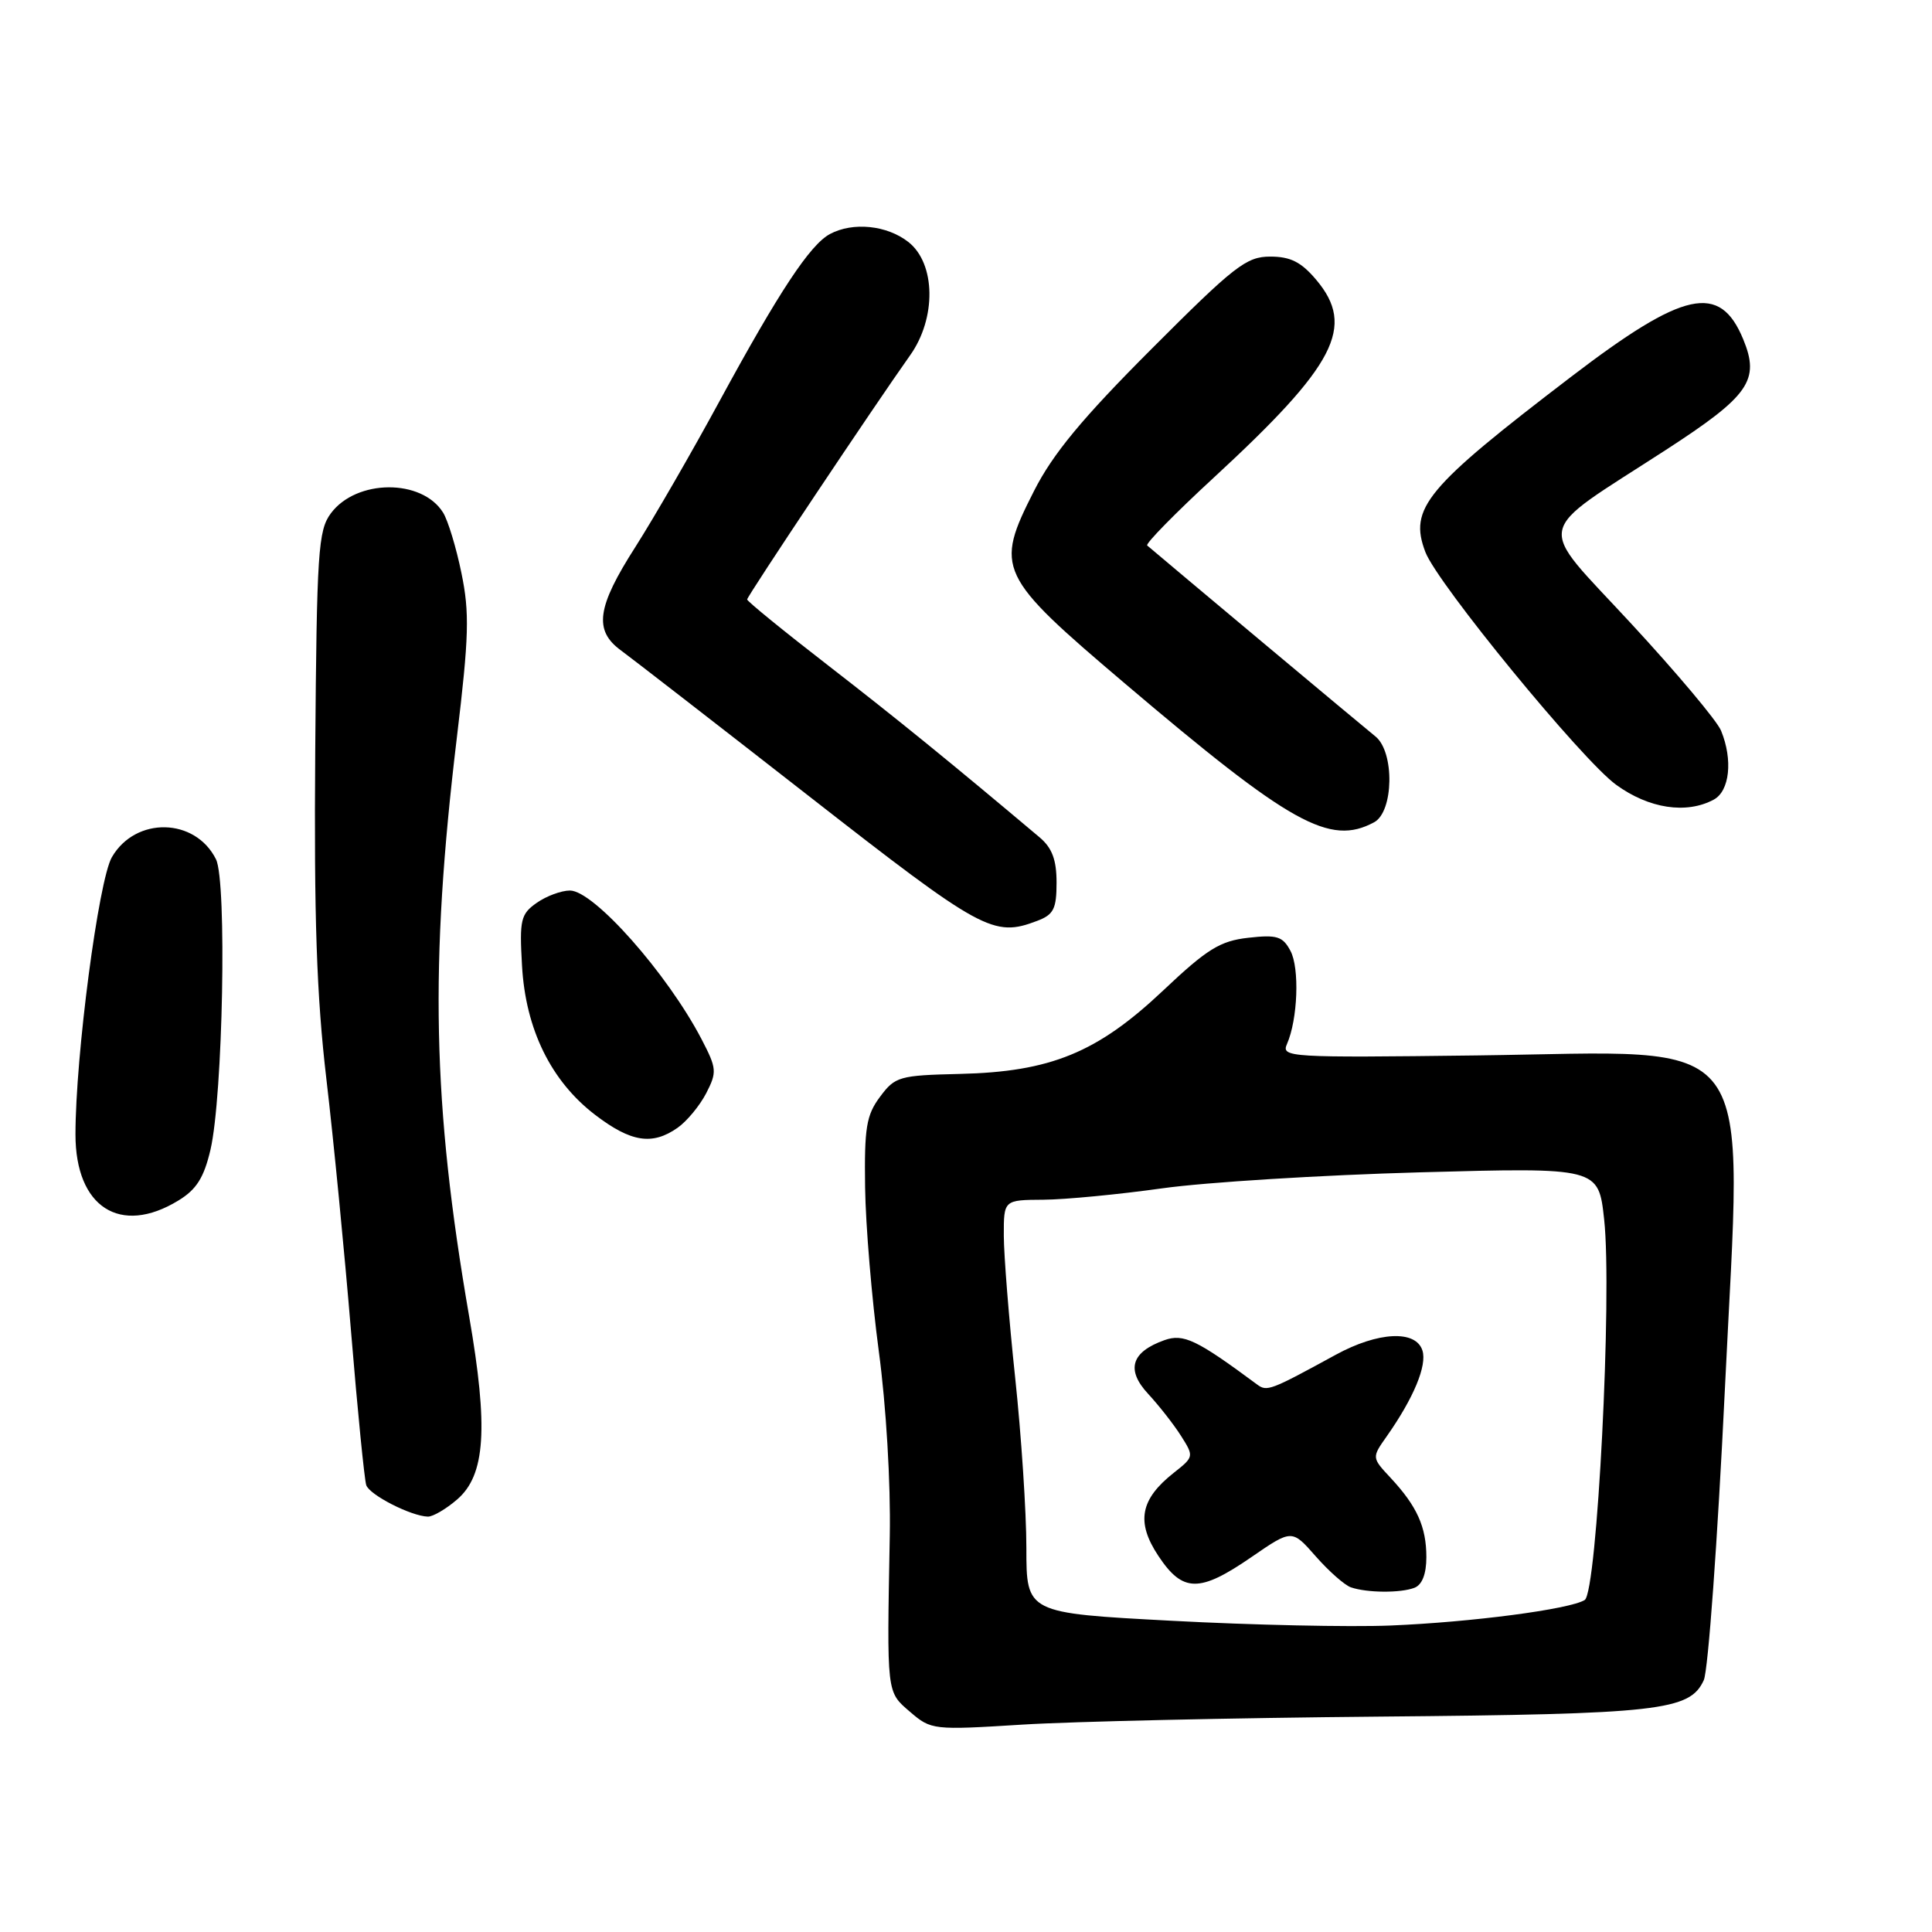 <?xml version="1.0" encoding="UTF-8" standalone="no"?>
<!DOCTYPE svg PUBLIC "-//W3C//DTD SVG 1.1//EN" "http://www.w3.org/Graphics/SVG/1.1/DTD/svg11.dtd" >
<svg xmlns="http://www.w3.org/2000/svg" xmlns:xlink="http://www.w3.org/1999/xlink" version="1.1" viewBox="0 0 256 256">
 <g >
 <path fill="currentColor"
d=" M 182.77 227.46 C 219.93 227.13 223.91 226.68 225.76 222.63 C 226.34 221.36 227.59 204.06 228.55 184.19 C 230.87 135.67 233.62 139.37 195.67 139.85 C 170.79 140.16 169.75 140.10 170.53 138.34 C 171.96 135.09 172.22 128.28 170.99 125.99 C 169.97 124.07 169.20 123.83 165.40 124.26 C 161.67 124.68 159.96 125.73 154.10 131.27 C 145.39 139.49 139.20 142.02 127.18 142.30 C 119.15 142.49 118.60 142.65 116.61 145.33 C 114.79 147.76 114.52 149.44 114.63 157.33 C 114.70 162.37 115.52 172.12 116.44 179.00 C 117.42 186.24 118.03 196.55 117.90 203.50 C 117.51 224.61 117.45 224.13 120.60 226.84 C 123.38 229.23 123.64 229.26 135.47 228.52 C 142.08 228.11 163.37 227.63 182.77 227.46 Z  M 60.57 198.69 C 64.32 195.47 64.73 189.23 62.16 174.40 C 57.30 146.30 56.91 127.92 60.53 97.78 C 62.15 84.29 62.23 81.19 61.14 75.92 C 60.45 72.54 59.35 68.94 58.71 67.92 C 55.90 63.41 47.22 63.47 43.84 68.02 C 42.16 70.28 41.97 73.09 41.77 99.50 C 41.60 121.63 41.95 131.94 43.25 143.00 C 44.19 150.97 45.66 166.05 46.52 176.50 C 47.38 186.95 48.29 196.08 48.53 196.79 C 48.97 198.09 54.45 200.89 56.69 200.96 C 57.35 200.98 59.10 199.96 60.57 198.69 Z  M 23.63 159.08 C 26.03 157.62 27.02 156.06 27.89 152.34 C 29.54 145.24 30.08 116.80 28.62 113.86 C 25.87 108.34 17.97 108.17 14.83 113.57 C 13.06 116.61 10.00 139.91 10.00 150.32 C 10.00 159.96 15.93 163.78 23.63 159.08 Z  M 89.78 149.44 C 91.01 148.58 92.71 146.52 93.57 144.87 C 95.02 142.05 94.98 141.58 92.95 137.68 C 88.42 129.00 78.68 118.00 75.52 118.00 C 74.38 118.00 72.40 118.73 71.12 119.63 C 69.00 121.12 68.82 121.86 69.17 127.95 C 69.64 136.39 73.02 143.27 78.88 147.74 C 83.61 151.35 86.43 151.79 89.78 149.44 Z  M 137.43 122.02 C 139.61 121.20 140.00 120.43 140.00 116.95 C 140.00 113.93 139.41 112.35 137.75 110.95 C 125.84 100.92 118.89 95.27 109.74 88.18 C 103.83 83.61 99.00 79.67 99.00 79.43 C 99.00 79.00 115.96 53.60 120.58 47.10 C 124.10 42.17 123.99 34.92 120.37 32.07 C 117.53 29.84 113.02 29.38 109.97 31.01 C 107.33 32.43 103.23 38.64 95.37 53.10 C 91.67 59.92 86.64 68.63 84.20 72.46 C 79.08 80.45 78.65 83.54 82.29 86.19 C 83.68 87.21 94.87 95.88 107.16 105.47 C 130.16 123.42 131.63 124.23 137.43 122.02 Z  M 182.07 108.96 C 184.68 107.57 184.81 99.63 182.25 97.58 C 180.91 96.52 154.50 74.41 152.01 72.28 C 151.75 72.05 155.72 68.00 160.84 63.28 C 177.01 48.36 179.64 43.29 174.41 37.08 C 172.42 34.72 171.00 34.00 168.31 34.00 C 165.15 34.00 163.57 35.23 152.57 46.25 C 143.39 55.44 139.51 60.13 137.02 65.04 C 131.77 75.37 132.18 76.24 149.07 90.58 C 171.05 109.24 176.20 112.11 182.07 108.96 Z  M 227.07 105.96 C 229.19 104.83 229.64 100.69 228.05 96.82 C 227.54 95.54 222.17 89.15 216.13 82.62 C 203.41 68.85 202.95 71.15 220.73 59.62 C 231.80 52.44 233.23 50.39 230.98 44.94 C 227.88 37.46 223.15 38.49 208.20 49.91 C 188.88 64.67 186.66 67.34 188.87 73.15 C 190.45 77.32 209.64 100.73 214.15 103.99 C 218.50 107.15 223.45 107.90 227.07 105.96 Z  M 155.25 214.76 C 136.00 213.74 136.00 213.74 136.00 205.12 C 136.00 200.38 135.33 190.20 134.51 182.50 C 133.69 174.80 133.02 166.36 133.01 163.75 C 133.00 159.00 133.00 159.00 138.25 158.97 C 141.14 158.95 148.22 158.27 154.00 157.46 C 159.78 156.65 175.14 155.70 188.15 155.34 C 211.81 154.69 211.81 154.69 212.56 161.60 C 213.64 171.53 211.63 210.99 209.98 212.01 C 207.99 213.24 194.98 214.95 184.24 215.39 C 178.88 215.61 165.84 215.33 155.25 214.76 Z  M 187.42 210.39 C 188.44 210.00 189.00 208.56 189.00 206.33 C 189.00 202.32 187.76 199.58 184.26 195.82 C 181.76 193.14 181.76 193.14 183.75 190.32 C 187.32 185.24 189.11 180.93 188.48 178.95 C 187.61 176.20 182.61 176.45 177.00 179.51 C 168.29 184.27 167.88 184.42 166.57 183.45 C 158.56 177.51 156.82 176.68 154.29 177.58 C 149.88 179.15 149.17 181.51 152.15 184.71 C 153.57 186.25 155.53 188.74 156.49 190.26 C 158.22 192.98 158.20 193.05 155.55 195.14 C 151.08 198.66 150.51 201.67 153.48 206.15 C 156.72 211.04 158.93 211.07 165.84 206.31 C 171.19 202.63 171.19 202.63 174.34 206.22 C 176.08 208.20 178.18 210.05 179.00 210.33 C 181.16 211.07 185.58 211.10 187.42 210.39 Z "/>
</g>
</svg>
